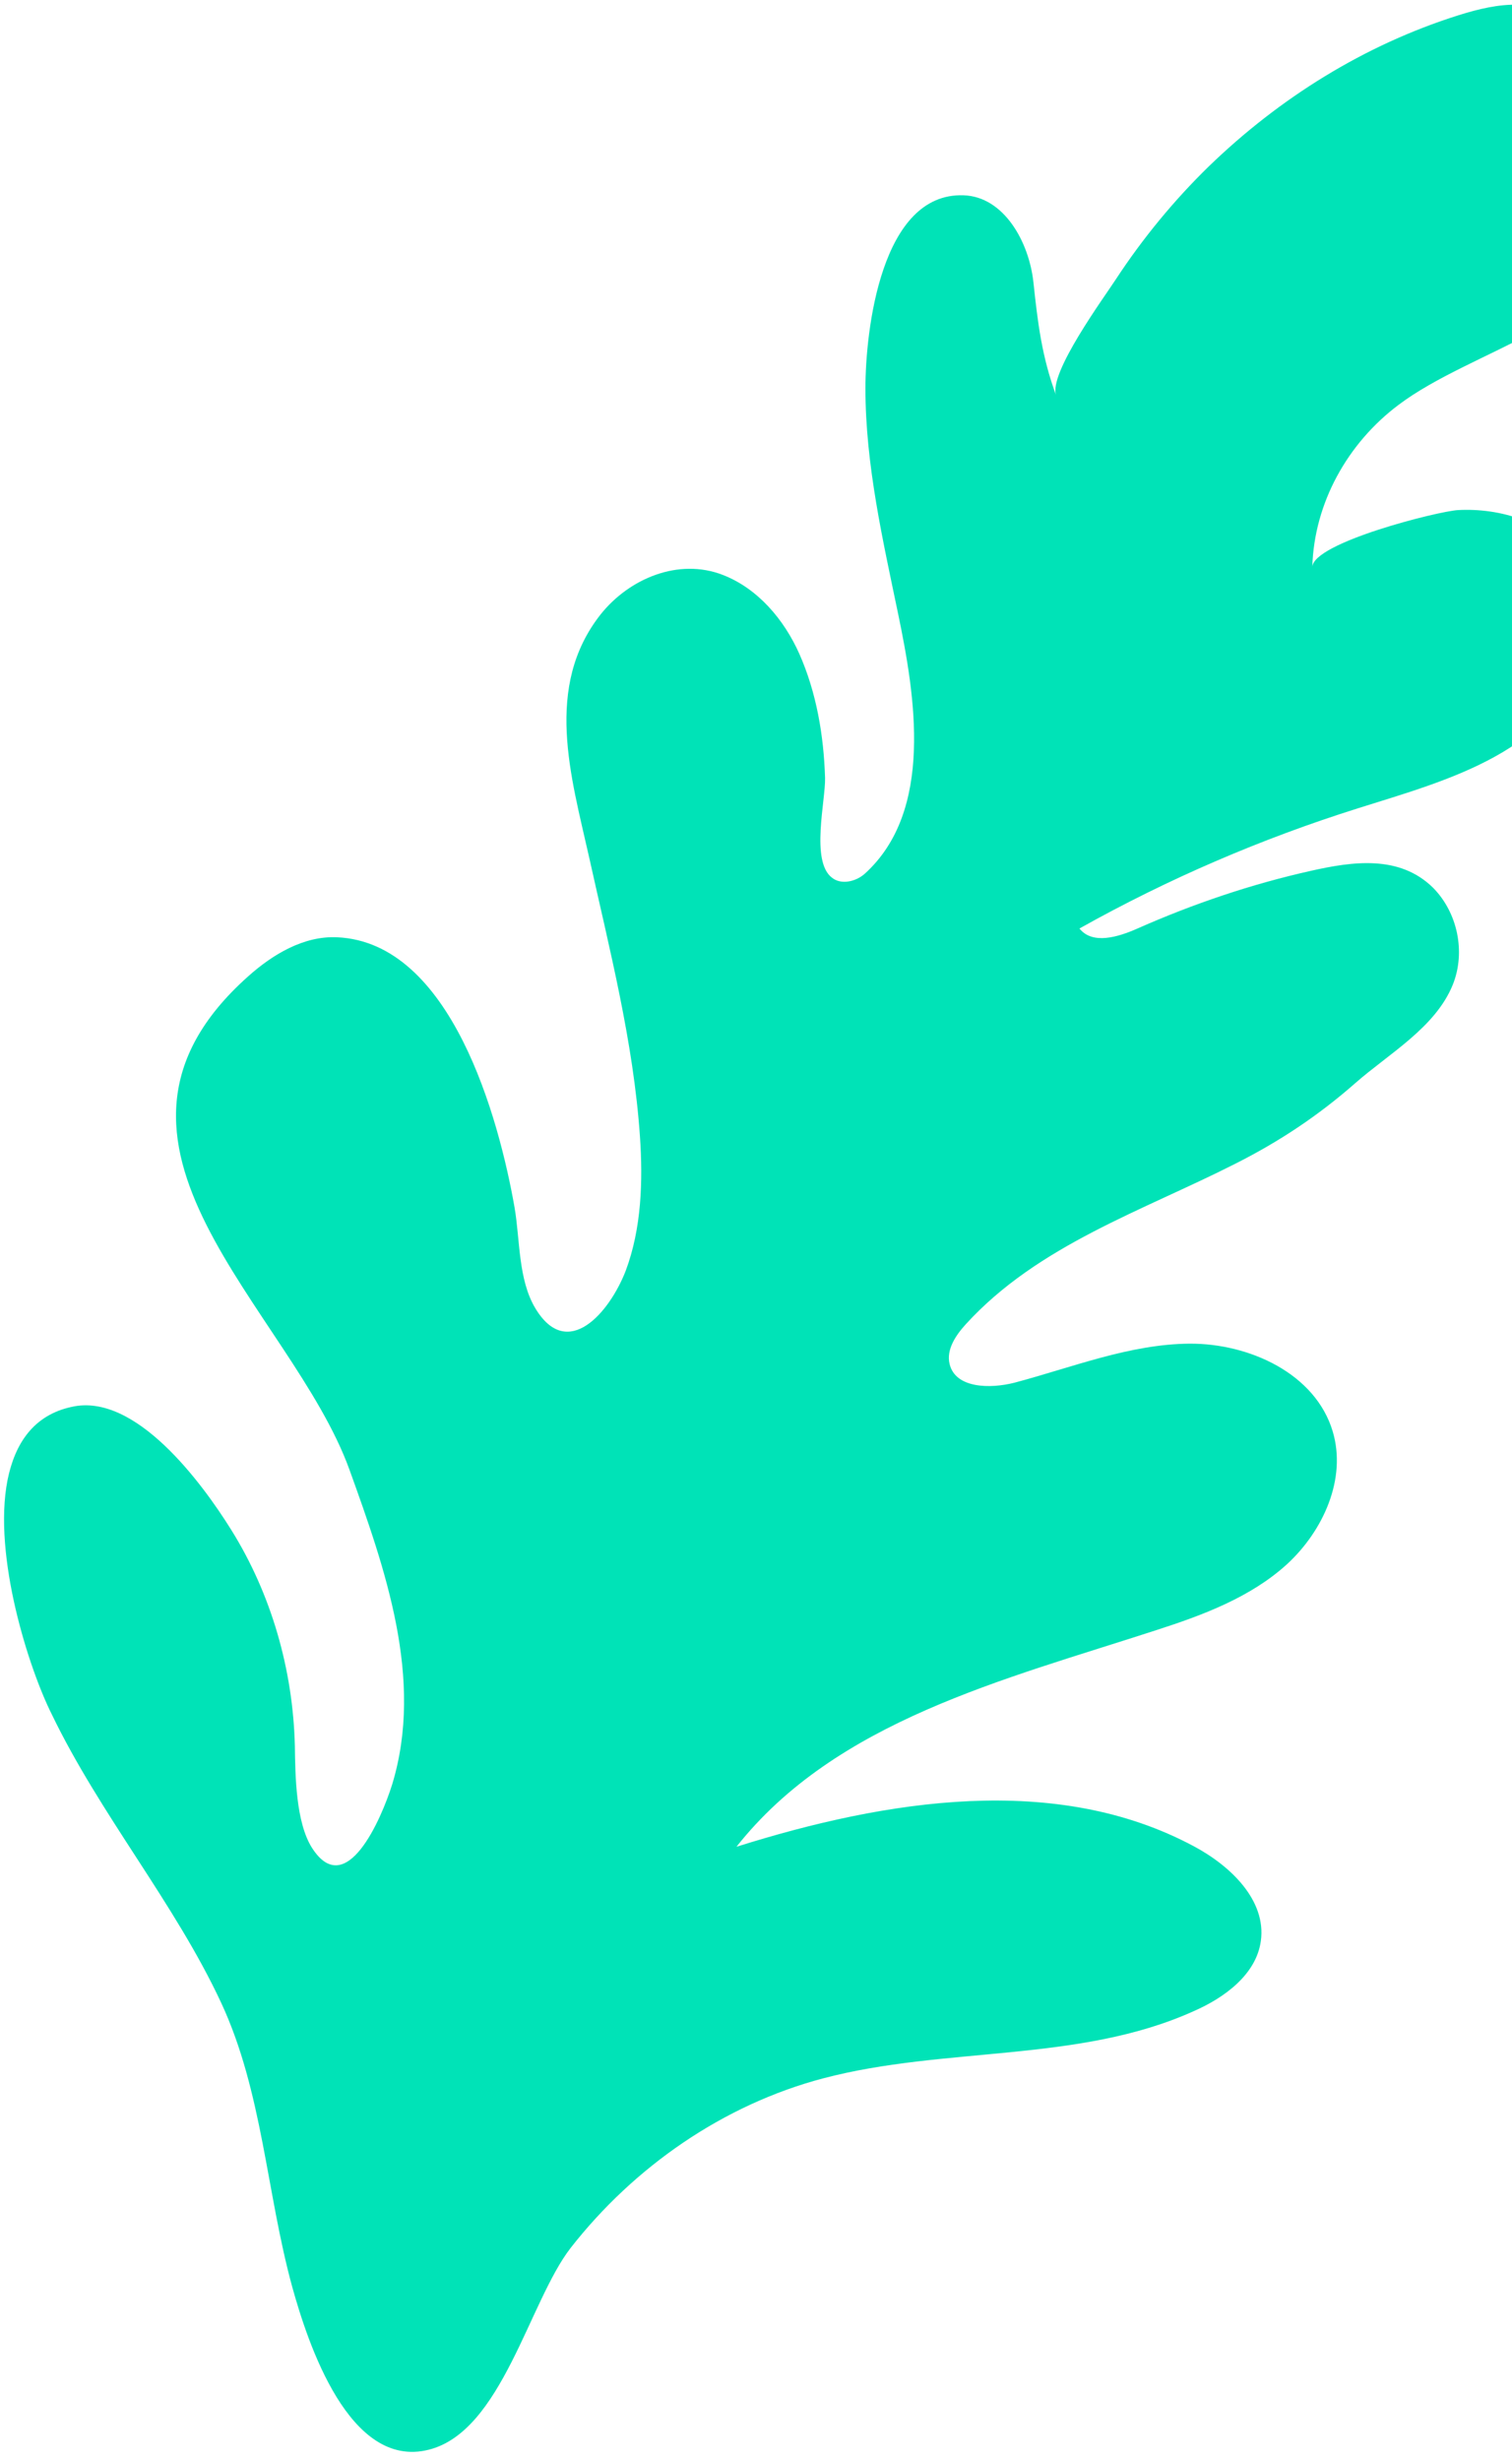 <svg width="126" height="205" viewBox="0 0 126 205" fill="none" xmlns="http://www.w3.org/2000/svg">
<path d="M0.629 123.265C1.24 120.237 2.791 117.864 5.967 117.18C11.288 115.962 16.838 123.527 19.269 127.42C22.619 132.786 24.42 139.094 24.572 145.426C24.608 147.904 24.648 151.78 26.004 153.915C28.833 158.318 31.774 151.535 32.687 148.603C35.35 139.831 32.092 130.651 29.113 122.387C24.241 108.979 5.071 95.228 20.669 81.331C22.721 79.489 25.322 77.937 28.084 78.065C37.613 78.483 41.582 93.177 42.879 100.565C43.341 103.236 43.169 106.568 44.614 108.972C47.292 113.415 50.798 109.324 52.145 105.836C53.465 102.307 53.583 98.356 53.329 94.652C52.782 86.736 50.791 79.065 49.089 71.381C47.584 64.668 45.305 57.19 50.058 51.166C52.449 48.175 56.547 46.46 60.228 47.883C63.146 49.009 65.339 51.6 66.618 54.472C68.041 57.695 68.645 61.255 68.755 64.786C68.806 66.658 67.531 71.736 69.329 73.102C70.097 73.722 71.334 73.435 72.078 72.761C77.853 67.517 76.252 57.919 74.857 51.193C73.571 44.989 72.12 38.717 72.119 32.343C72.122 27.545 73.41 16.024 80.295 16.267C83.668 16.375 85.763 20.164 86.121 23.53C86.478 26.896 86.829 29.76 88.012 32.935C87.342 31.117 92.021 24.756 93.006 23.236C95.226 19.853 97.83 16.69 100.721 13.871C106.629 8.152 113.702 3.743 121.526 1.275C124.923 0.206 128.167 -0.285 131.151 2.107C133.806 4.183 135.551 7.757 136.568 10.863C137.408 13.431 137.65 16.309 136.772 18.889C133.931 26.946 122.706 29.085 116.553 33.716C112.3 36.904 109.507 41.891 109.359 47.232C109.411 45.202 119.84 42.579 121.503 42.485C125.008 42.297 129.026 43.466 131.094 46.497C132.554 48.654 132.843 51.469 132.158 53.981C129.921 62.589 120.612 64.972 113.207 67.309C105.155 69.838 97.329 73.201 89.954 77.335C91.037 78.699 93.169 78.055 94.778 77.341C99.448 75.275 104.282 73.637 109.259 72.528C112.703 71.755 116.607 71.182 119.412 73.932C121.462 75.993 122.156 79.284 121.072 82.001C119.635 85.579 115.728 87.763 112.947 90.209C109.863 92.917 106.643 95.061 102.942 96.928C95.218 100.848 86.492 103.707 80.48 110.3C79.653 111.207 78.84 112.404 79.133 113.609C79.617 115.64 82.503 115.685 84.538 115.165C89.371 113.884 94.157 111.949 99.132 111.914C104.142 111.887 109.633 114.427 111.06 119.227C112.233 123.152 110.287 127.485 107.258 130.276C104.236 133.032 100.254 134.521 96.355 135.775C83.656 139.909 69.672 143.318 61.371 153.818C73.85 149.89 87.996 147.624 99.479 153.772C102.513 155.387 105.544 158.254 105.07 161.668C104.686 164.455 102.044 166.392 99.458 167.518C89.905 171.821 78.749 170.43 68.594 173.107C60.289 175.299 52.851 180.458 47.553 187.231C44.074 191.722 41.825 202.512 35.727 204.038C29.1 205.709 25.651 195.166 24.349 190.463C22.207 182.655 21.874 174.209 18.433 166.818C14.568 158.519 8.337 151.139 4.307 142.77C2.445 139.064 -0.621 129.637 0.629 123.265Z" fill="#00E3B7"/>
</svg>
